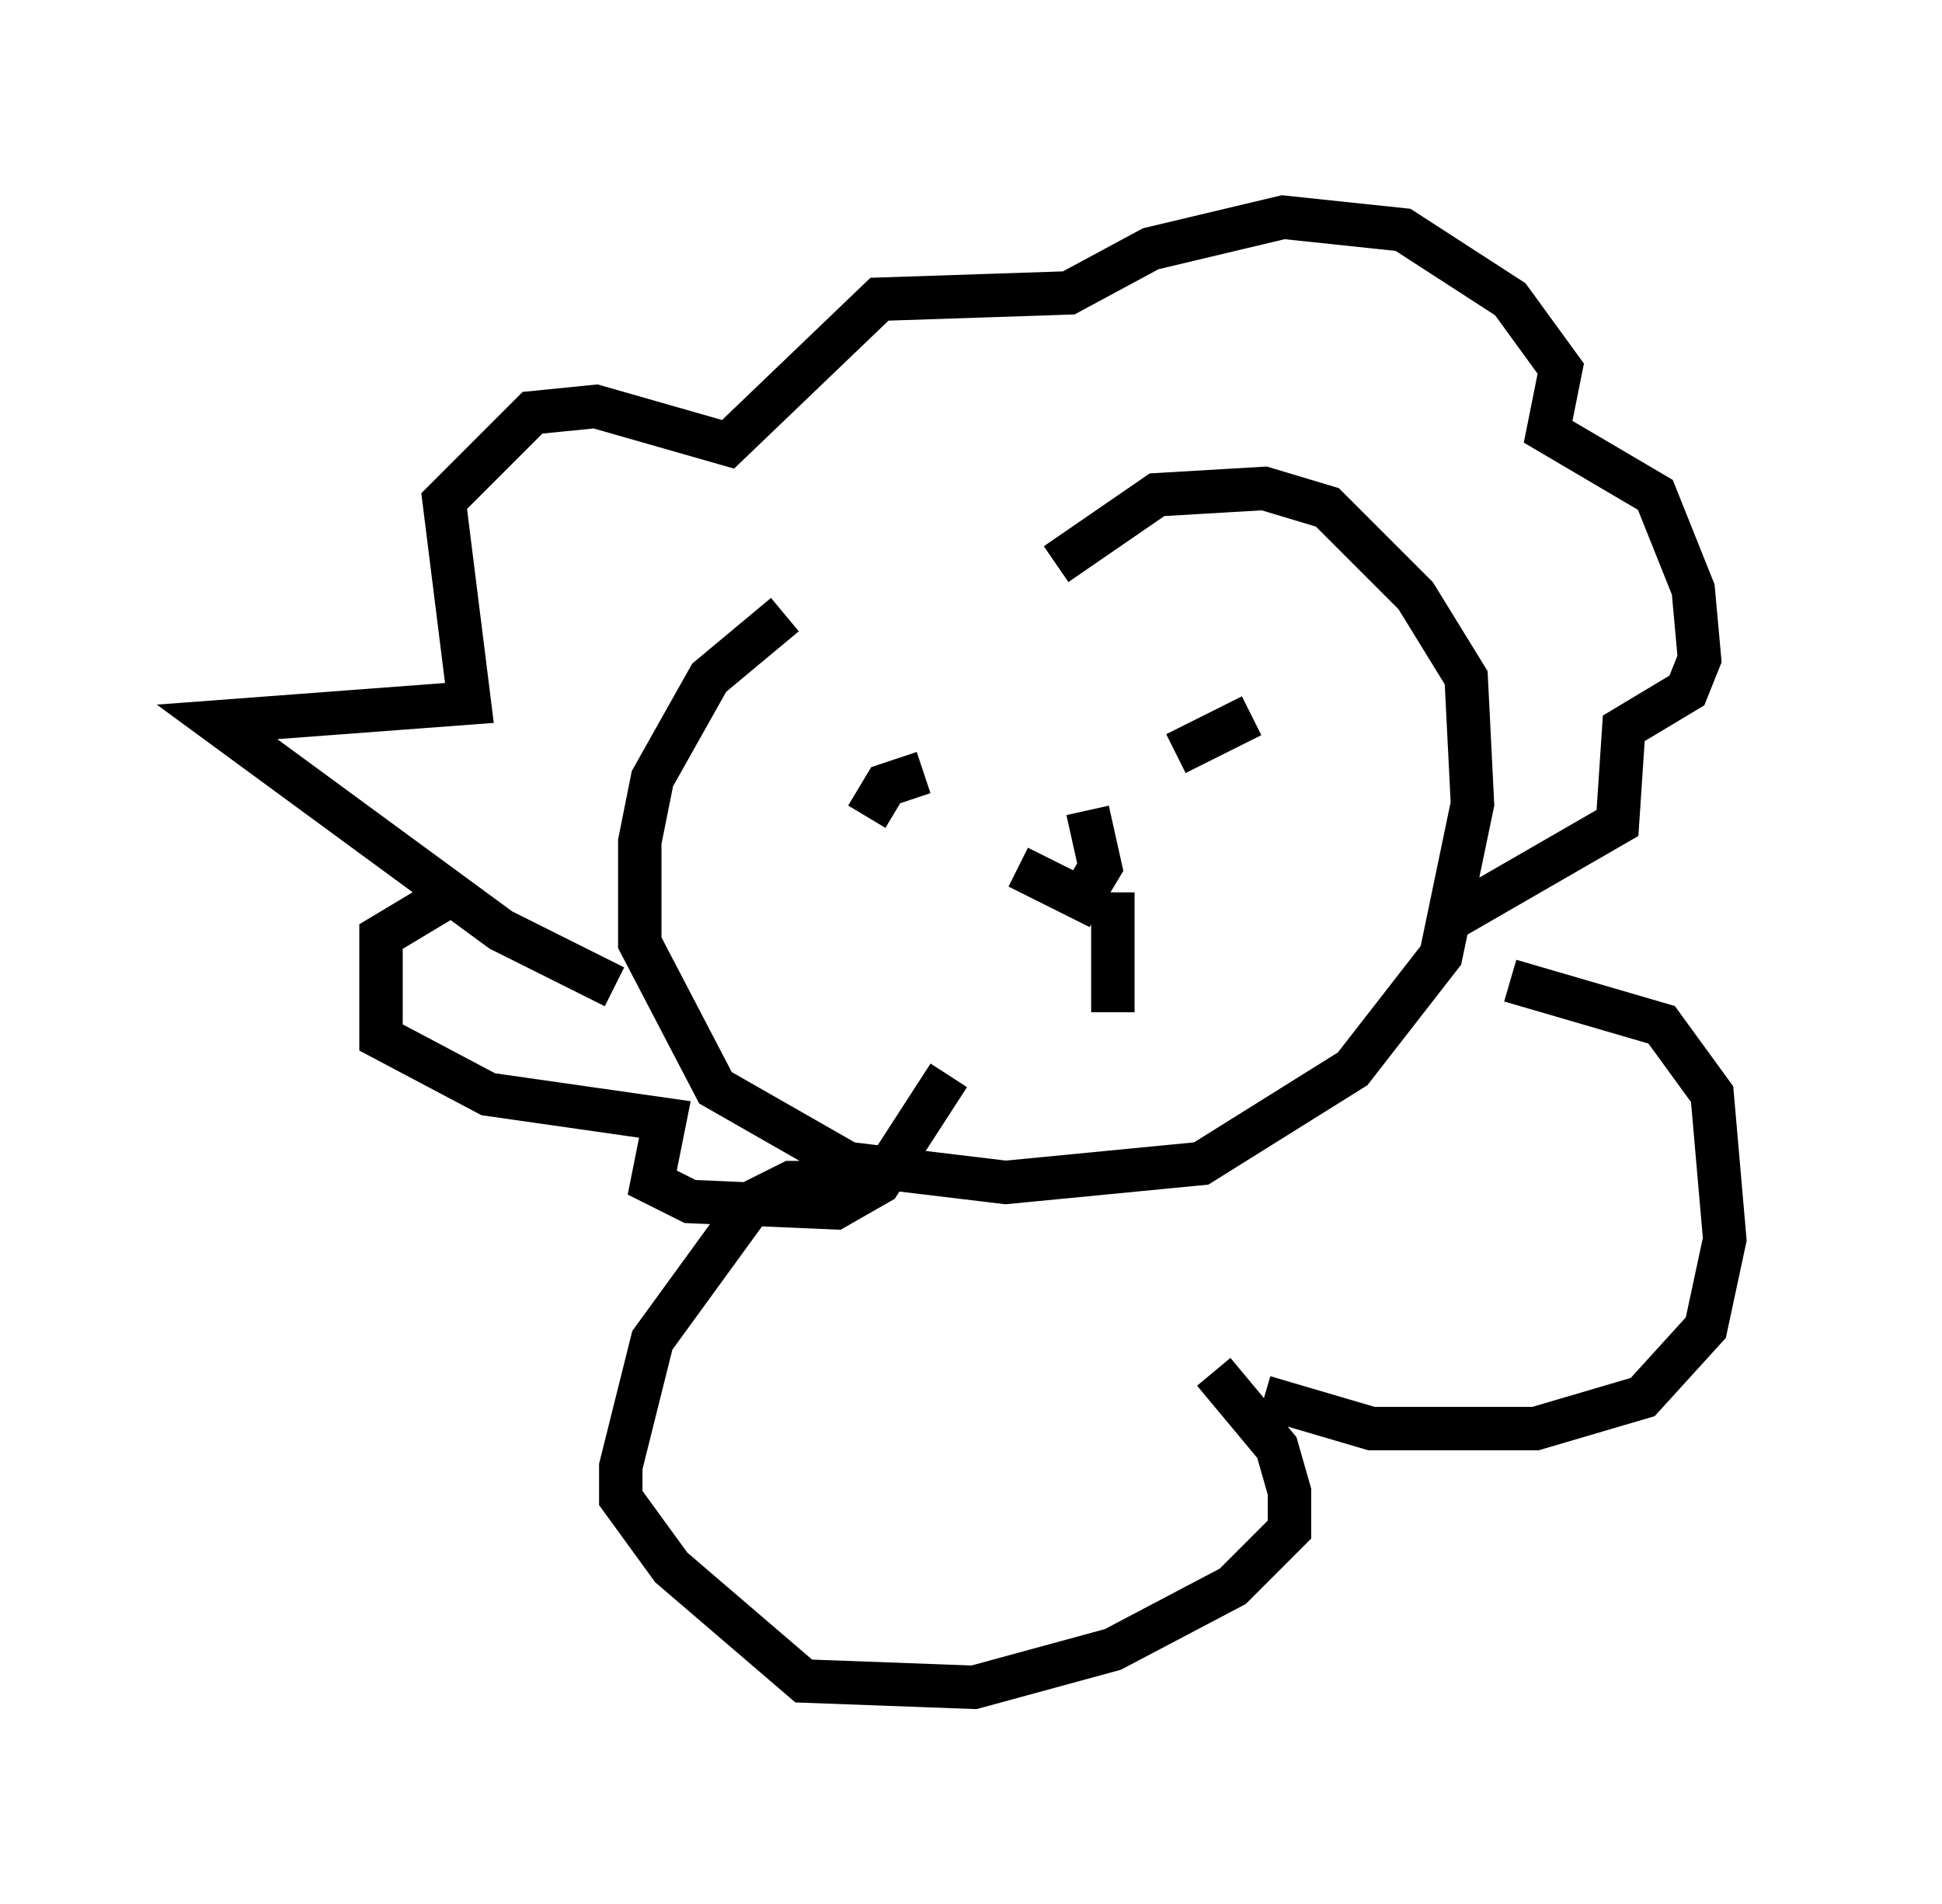 <?xml version="1.0" encoding="utf-8" ?>
<svg baseProfile="full" height="43.844" version="1.1" width="44.715" xmlns="http://www.w3.org/2000/svg" xmlns:ev="http://www.w3.org/2001/xml-events" xmlns:xlink="http://www.w3.org/1999/xlink"><defs /><rect fill="white" height="43.844" width="44.715" x="0" y="0" /><path d="M24.899, 12.989 m-6.827, 1.162 l-1.743, 1.453 -1.307, 2.324 l-0.291, 1.453 0.0, 2.324 l1.743, 3.341 3.05, 1.743 l3.631, 0.436 4.503, -0.436 l3.486, -2.179 2.034, -2.615 l0.726, -3.486 -0.145, -2.905 l-1.162, -1.888 -2.034, -2.034 l-1.453, -0.436 -2.469, 0.145 l-2.324, 1.598 m-10.168, 9.732 l-2.615, -1.307 -6.536, -4.793 l5.81, -0.436 -0.581, -4.648 l2.034, -2.034 1.453, -0.145 l3.05, 0.872 3.486, -3.341 l4.358, -0.145 1.888, -1.017 l3.05, -0.726 2.76, 0.291 l2.469, 1.598 1.162, 1.598 l-0.291, 1.453 2.469, 1.453 l0.872, 2.179 0.145, 1.598 l-0.291, 0.726 -1.453, 0.872 l-0.145, 2.179 -3.777, 2.179 m-23.24, -0.436 l-1.453, 0.872 0.0, 2.324 l2.469, 1.307 4.067, 0.581 l-0.291, 1.453 0.872, 0.436 l3.341, 0.145 1.017, -0.581 l1.598, -2.469 m-1.888, -5.955 l0.436, -0.726 0.872, -0.291 m5.81, -0.436 l1.743, -0.872 m-5.374, 3.486 l1.453, 0.726 0.436, -0.726 l-0.291, -1.307 m0.581, 1.888 l0.0, 2.76 m-5.52, 3.922 l-1.888, 0.0 -0.872, 0.436 l-2.324, 3.196 -0.726, 2.905 l0.0, 0.726 1.162, 1.598 l3.05, 2.615 3.922, 0.145 l3.196, -0.872 2.76, -1.453 l1.307, -1.307 0.0, -0.872 l-0.291, -1.017 -1.453, -1.743 m1.162, 0.581 l2.469, 0.726 3.777, 0.0 l2.469, -0.726 1.453, -1.598 l0.436, -2.034 -0.291, -3.341 l-1.162, -1.598 -3.486, -1.017 " fill="none" stroke="black" stroke-width="1" /></svg>